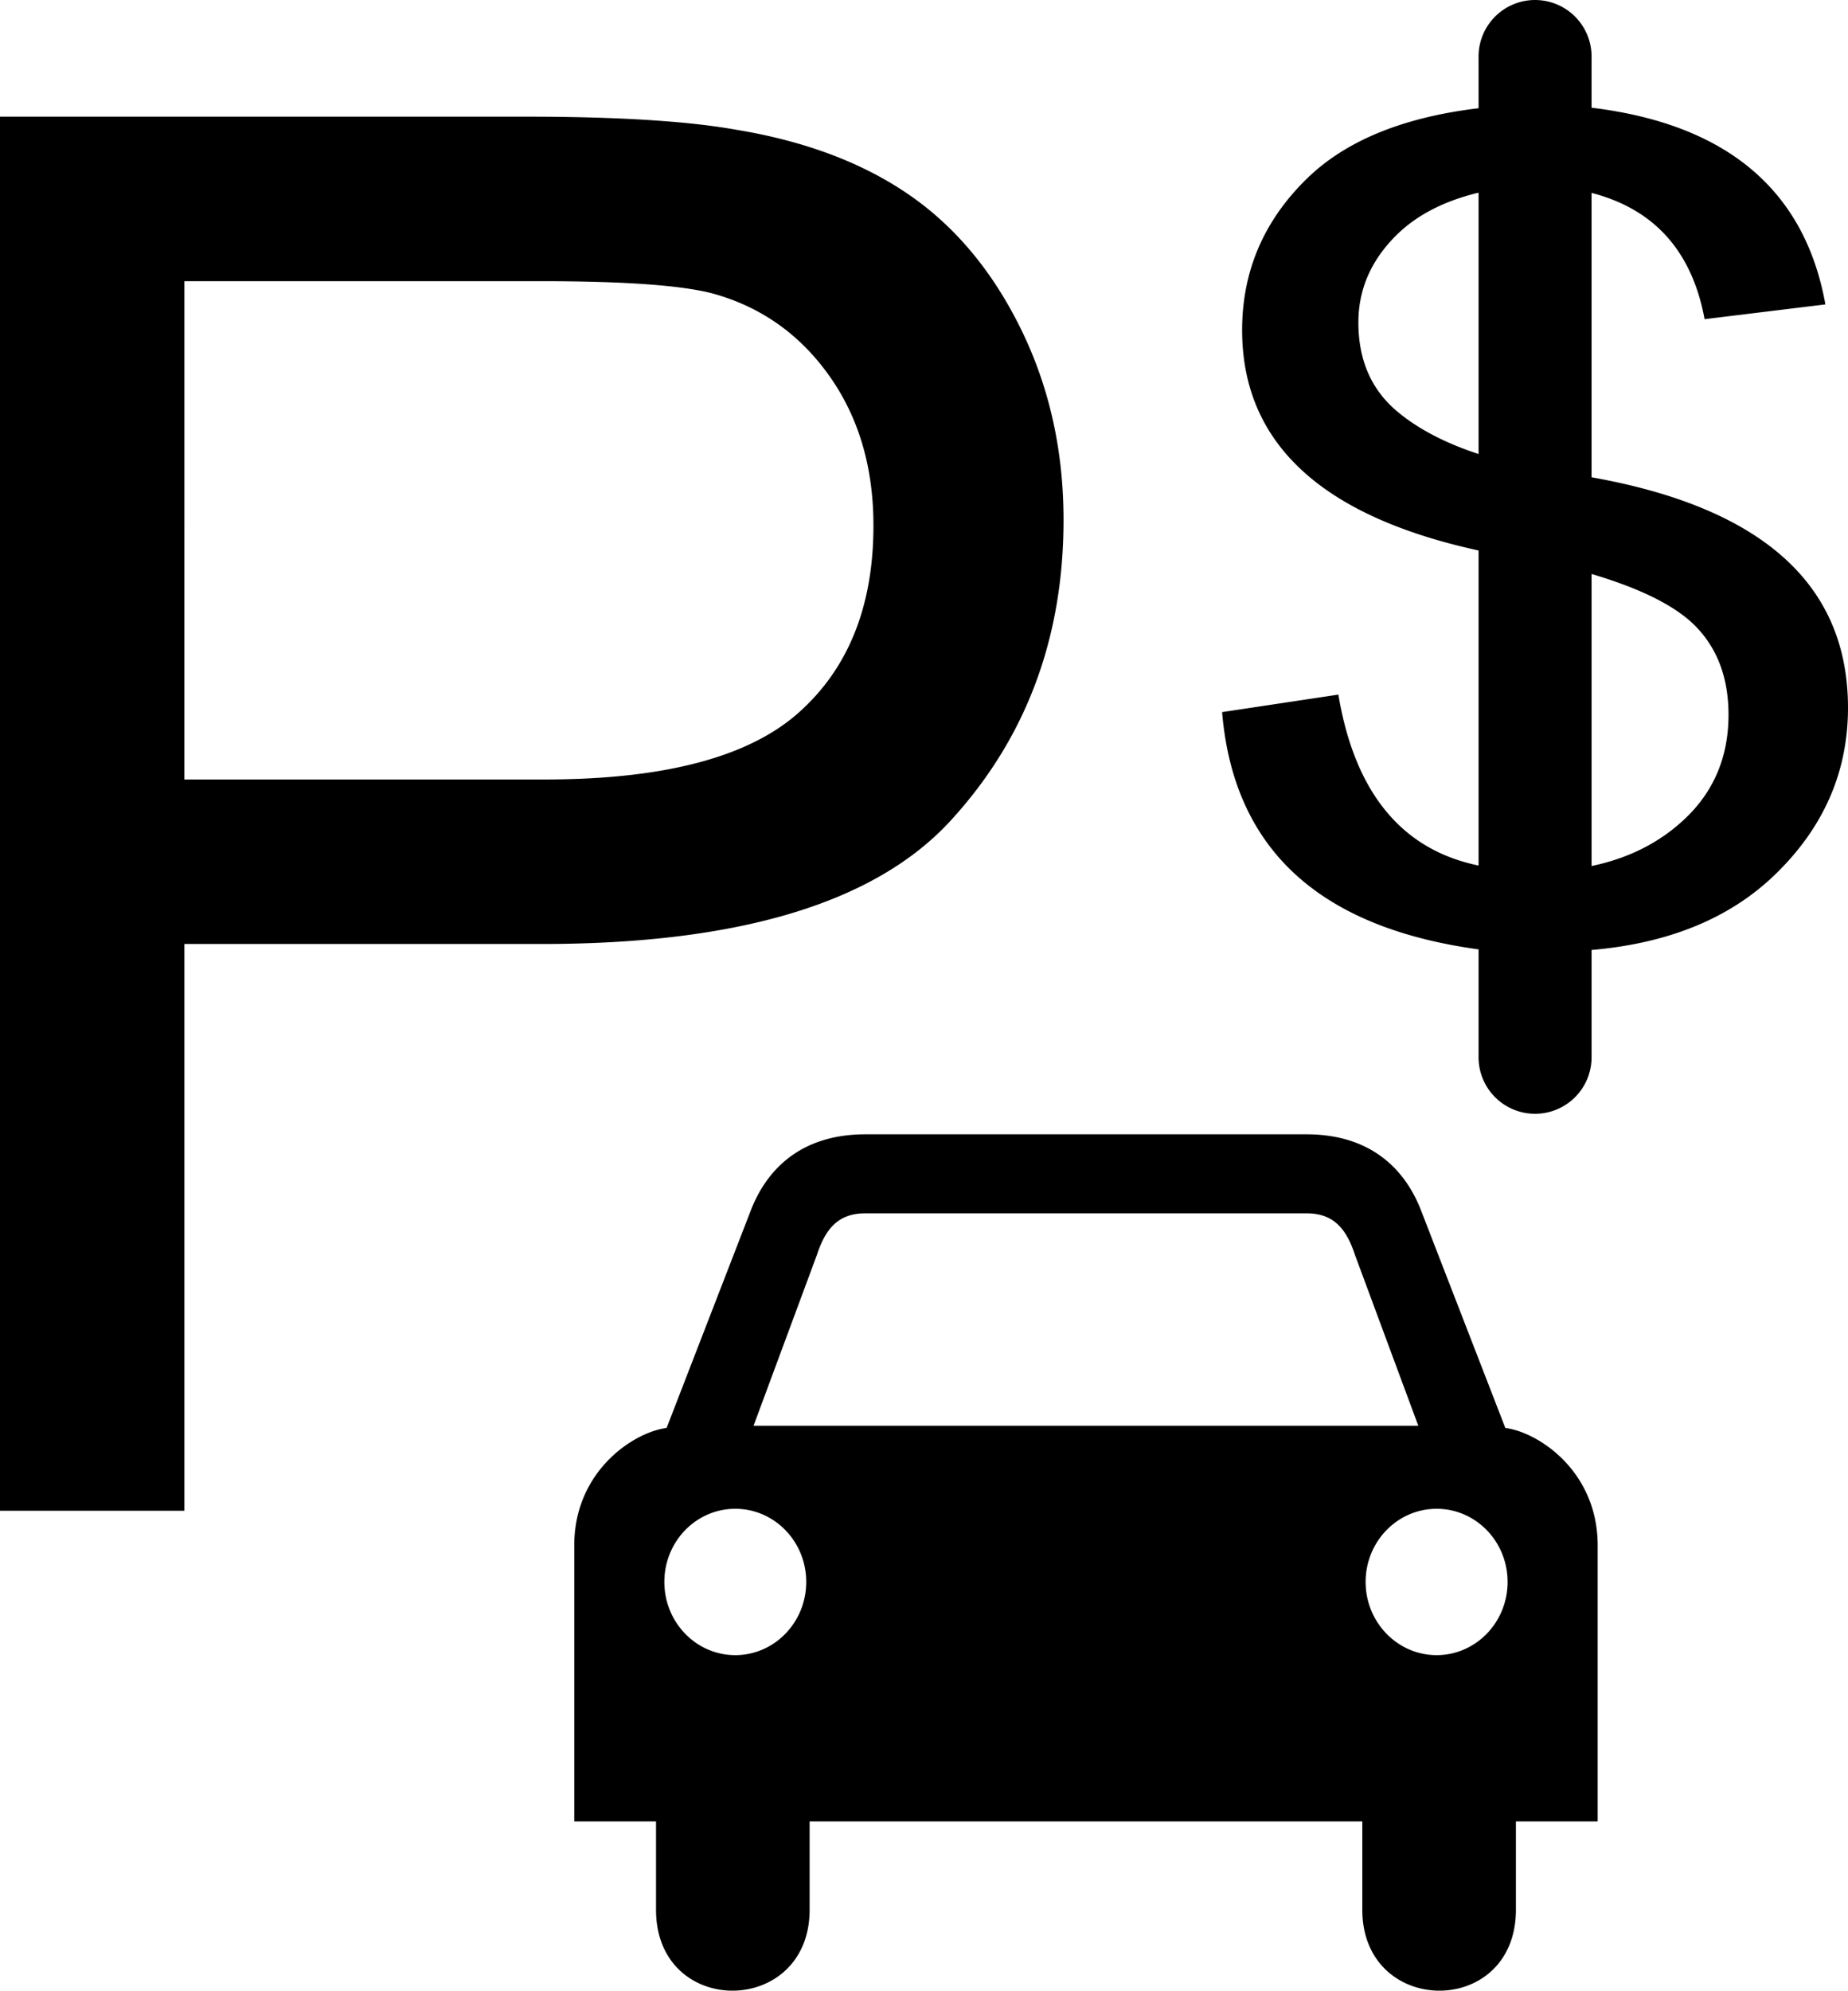 <?xml version="1.0" encoding="UTF-8" standalone="no"?>
<svg xmlns="http://www.w3.org/2000/svg" version="1.0" viewBox="0 0 490.568 528.159">
<path d="m407.271 0.002a15.002 15.002 0 0 0 -14.773 15.213v13.5c-20.087 2.404-35.305 8.637-45.619 18.725-11.431 11.18-17.146 24.562-17.146 40.146-0 15.681 5.773 28.507 17.318 38.477 10.407 8.987 25.567 15.646 45.447 19.992v83.586c-9.163-1.888-16.711-5.969-22.643-12.248-7.316-7.744-12.174-18.779-14.574-33.105l-30.865 4.646c1.6 19.069 8.632 33.903 21.092 44.502 11.24 9.562 26.913 15.703 46.99 18.451v28.371a15.002 15.002 0 1 0 30 0v-28.213c20.494-1.767 36.73-8.423 48.693-19.988 12.917-12.487 19.377-27.249 19.377-44.285-0-16.649-5.888-30.105-17.662-40.365-11.365-9.904-28.179-16.822-50.408-20.773v-75.451c7.532 1.952 13.706 5.3 18.516 10.051 5.83 5.76 9.659 13.576 11.488 23.449l32.064-3.92c-2.858-15.875-9.888-28.217-21.09-37.025-10.226-8.041-23.894-13.086-40.979-15.158v-13.363a15.002 15.002 0 0 0 -15.227 -15.213zm-407.271 30.951v369.875h48.947v-150.371h94.865c52.31 0 88.474-10.892 108.49-32.674 20.016-21.782 30.023-48.4 30.023-79.854-0-18.334-3.742-35.154-11.227-50.461-7.485-15.306-17.368-27.207-29.646-35.701-12.279-8.494-27.5-14.255-45.666-17.283-12.952-2.354-31.706-3.531-56.264-3.531h-139.523zm392.498 20.164v69.344c-8.864-2.912-16.088-6.672-21.613-11.312-6.859-5.759-10.289-13.625-10.289-23.596-0-8.712 3.315-16.383 9.945-23.014 5.391-5.392 12.711-9.198 21.957-11.422zm-343.551 23.484h94.613c22.202 0 37.424 1.093 45.666 3.279 12.783 3.533 23.087 10.807 30.908 21.824 7.821 11.017 11.73 24.264 11.73 39.738-0 21.362-6.644 37.929-19.932 49.703-13.288 11.774-35.744 17.662-67.365 17.662h-95.621zm373.551 77.686c13.093 3.882 22.273 8.474 27.518 13.777 5.887 5.953 8.83 13.817 8.83 23.594-0 11.132-3.885 20.352-11.658 27.66-6.671 6.272-14.904 10.417-24.689 12.447zm-192.787 148.666c-17.155 0-26.254 9.366-30.455 20.328l-22.301 57.582c-8.841 1.134-24.514 11.512-24.514 31.17v73.227h21.707v23.418c0 28.812 40.775 28.472 40.775 0v-23.418h146.715v23.418c0 28.472 40.775 28.812 40.775 0v-23.418h21.705v-73.227c0-19.658-15.671-30.036-24.512-31.17l-22.324-57.582c-4.201-10.962-13.302-20.328-30.457-20.328h-117.115zm-0.262 20.969h117.639c7.352 0.069 10.501 4.666 12.602 11.031l16.809 45.316h-176.459l16.811-45.316c2.101-6.366 5.247-10.963 12.6-11.031zm-34.26 78.387c10.402 0 18.83 8.679 18.83 19.4-0 10.722-8.428 19.424-18.83 19.424-10.402 0-18.83-8.702-18.83-19.424 0-10.721 8.428-19.4 18.83-19.4zm186.184 0c10.402 0 18.83 8.679 18.83 19.4 0 10.722-8.428 19.424-18.83 19.424-10.402 0-18.854-8.702-18.854-19.424 0-10.721 8.452-19.4 18.854-19.4z"/>
</svg>
